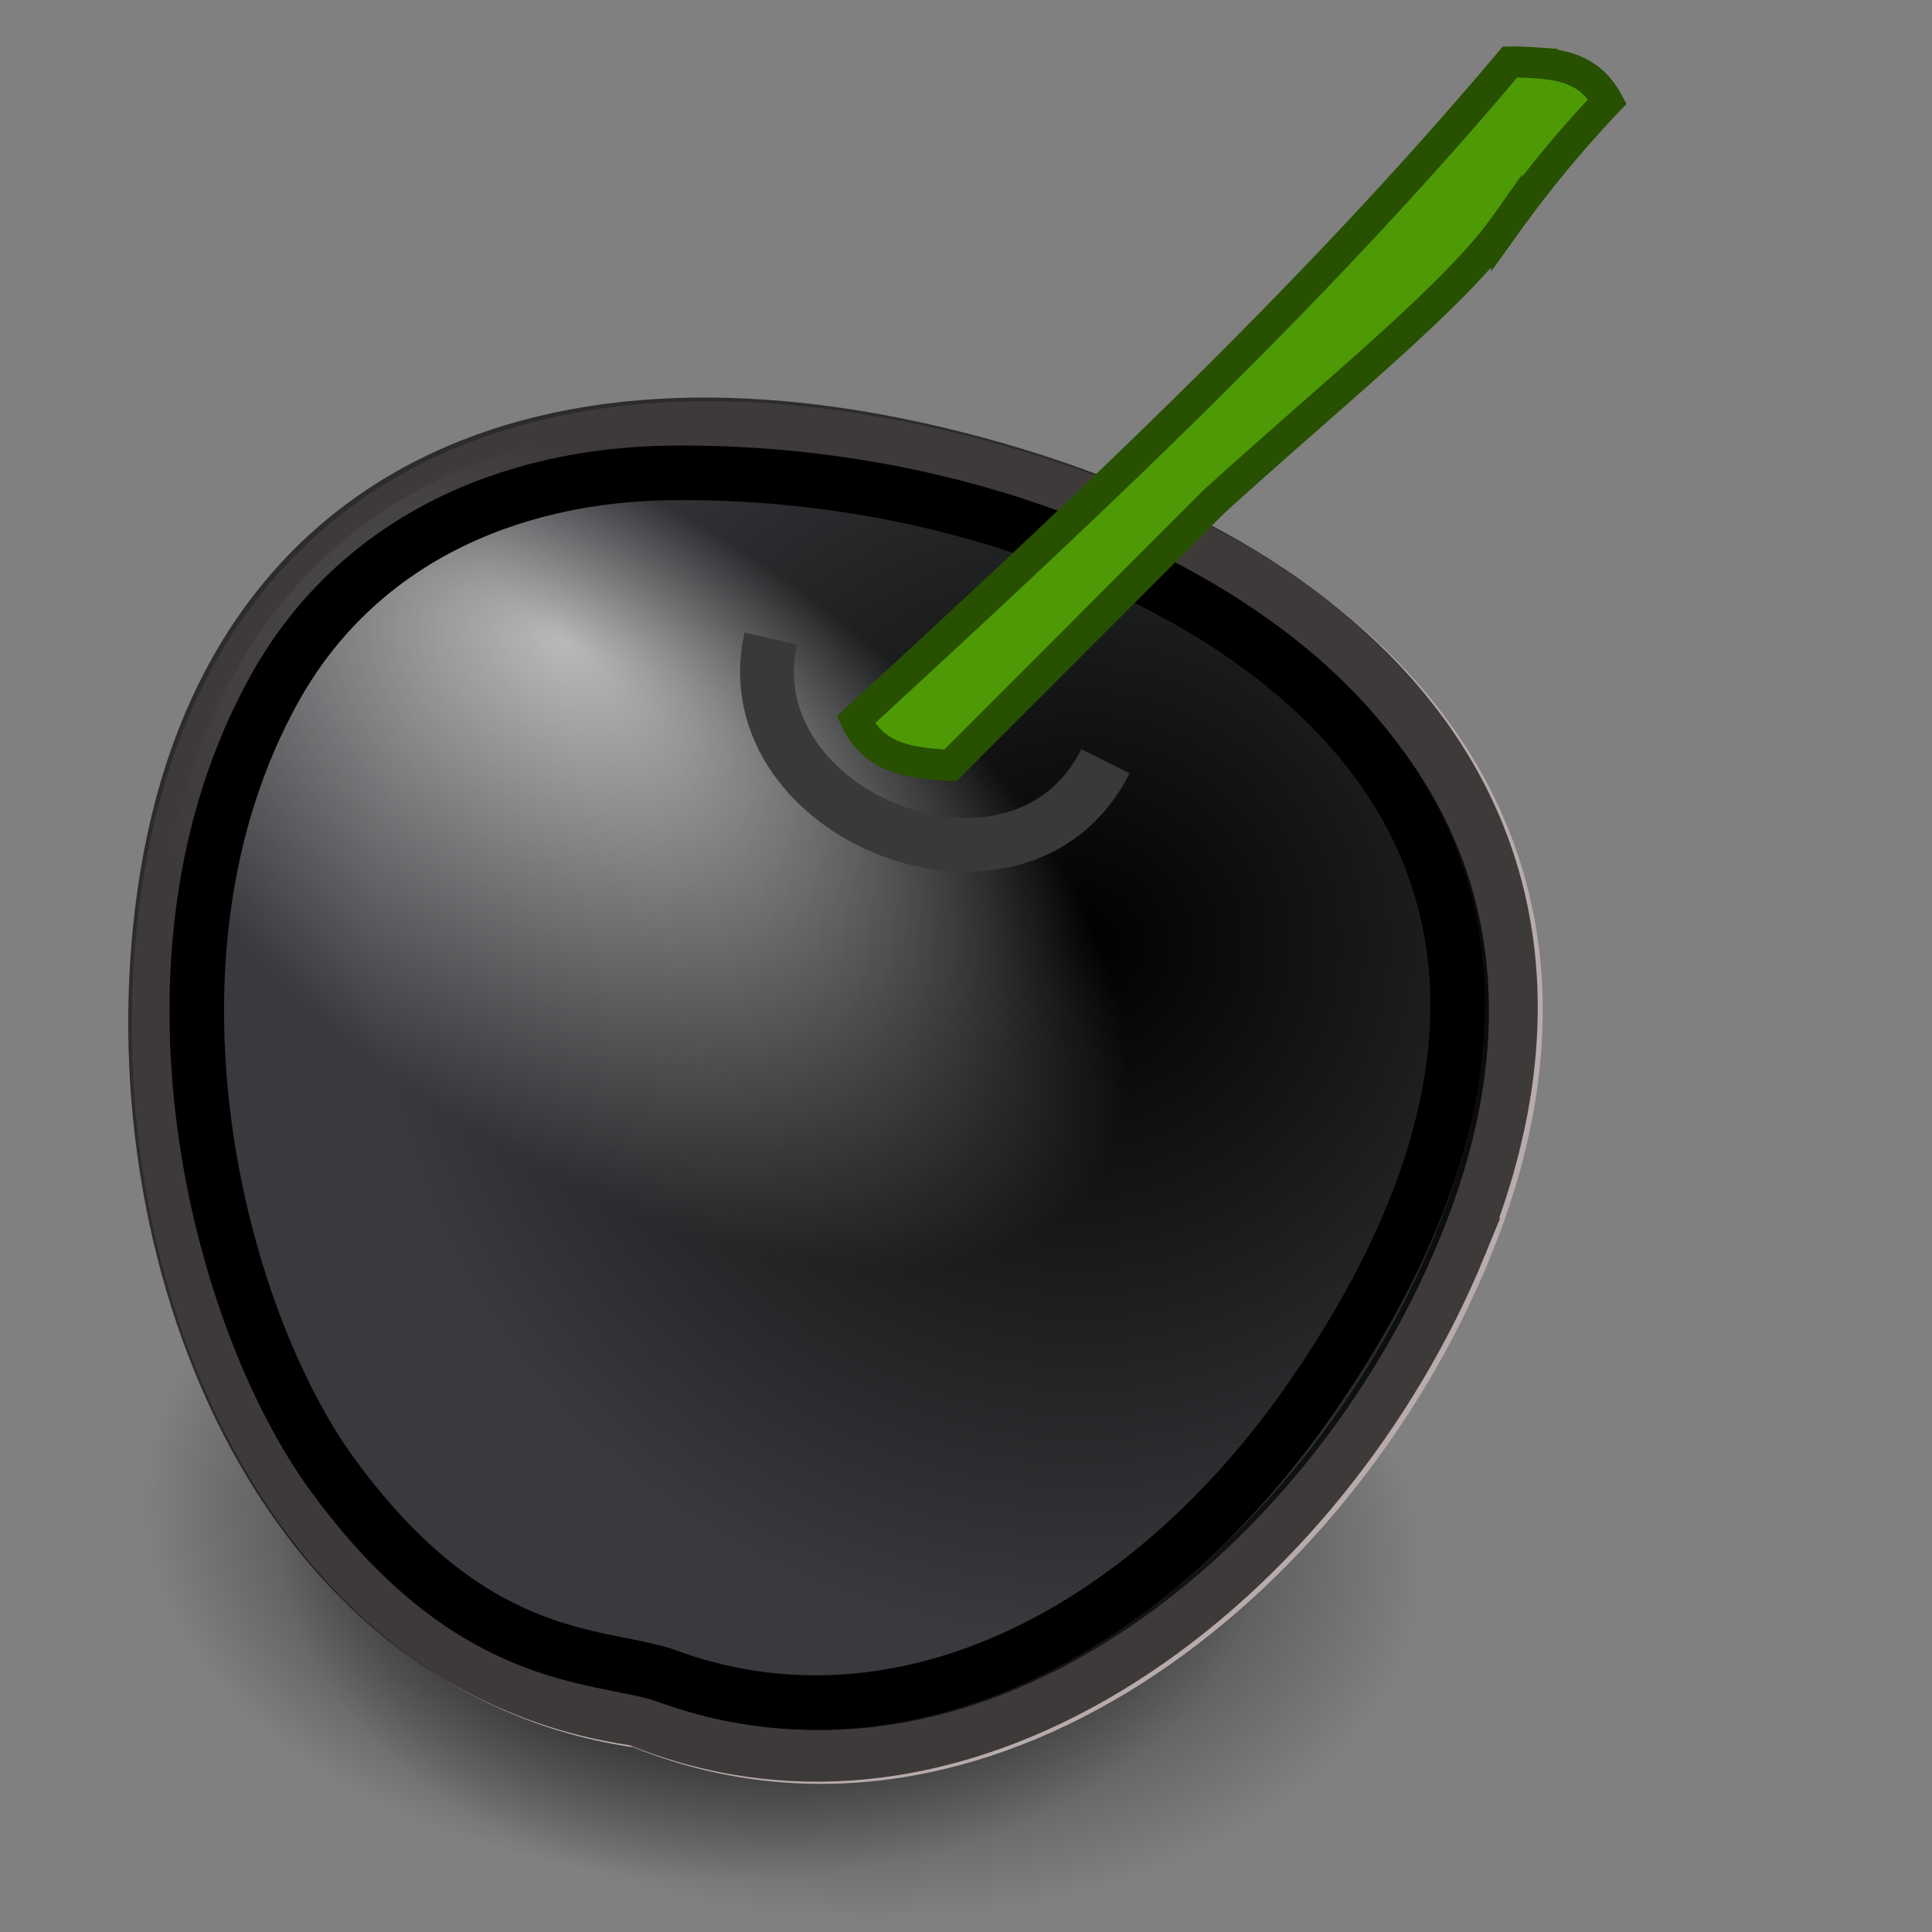<svg xmlns="http://www.w3.org/2000/svg" xmlns:xlink="http://www.w3.org/1999/xlink" width="48" height="48"><rect width="100%" height="100%" fill="#808080" stroke="none"/><defs><linearGradient id="a"><stop offset="0"/><stop offset="1" stop-opacity="0"/></linearGradient><linearGradient id="b"><stop offset="0" stop-color="#59a40f"/><stop offset="1" stop-color="#306102"/></linearGradient><linearGradient id="c"><stop offset="0" stop-color="#fff"/><stop offset="1" stop-color="#fff" stop-opacity="0"/></linearGradient><linearGradient id="d"><stop offset="0"/><stop offset="1" stop-color="#383a3d"/></linearGradient><linearGradient id="e"><stop offset="0" stop-color="#fff"/><stop offset="1" stop-color="#fff" stop-opacity="0"/></linearGradient><radialGradient xlink:href="#a" id="g" gradientUnits="userSpaceOnUse" gradientTransform="matrix(1.156 .05 -.032 .737 5.71 995.06)" cx="15.116" cy="63.965" fx="13.292" fy="60.044" r="12.289"/><radialGradient r="12.289" fy="63.965" fx="15.116" cy="63.965" cx="15.116" gradientTransform="matrix(1.135 .049 -.032 .737 2.406 994.13)" gradientUnits="userSpaceOnUse" id="f" xlink:href="#a"/><radialGradient xlink:href="#d" id="h" gradientUnits="userSpaceOnUse" gradientTransform="matrix(.982 -.012 .011 .967 -19.994 -.265)" cx="33.921" cy="32.026" fx="33.921" fy="32.026" r="12.011"/><radialGradient xlink:href="#e" id="i" gradientUnits="userSpaceOnUse" gradientTransform="matrix(.685 .474 -.248 .364 -4.166 5.46)" cx="25.346" cy="30.31" fx="22.506" fy="25.064" r="12.011"/></defs><path d="M31.43 1042.614c-.22 5.002-6.64 8.787-14.343 8.454-7.702-.334-13.767-4.66-13.545-9.662.218-5.002 6.64-8.787 14.341-8.453 7.702.333 13.767 4.659 13.546 9.661z" fill="url(#f)" transform="translate(0 -1004.362)"/><path d="M35.326 1043.568c-.219 5.002-6.759 8.782-14.607 8.442-7.849-.34-14.033-4.67-13.811-9.673.218-5.002 6.758-8.782 14.607-8.442 7.848.34 14.032 4.671 13.81 9.673z" fill="url(#g)" transform="translate(0 -1004.362)"/><g stroke="#3653ba"><path d="M20.06 35.355c-2.283 5.57-8.17 10.165-13.74 7.887-5.961-.836-8.722-7.769-7.88-13.727.946-6.693 6.338-9.114 13.545-7.167 7.207 1.947 10.64 6.752 8.075 13.007z" fill="url(#h)" stroke="#b8abab" stroke-width=".897" transform="matrix(1.491 0 0 1.491 6.49 -21.712)"/><path d="M19.977 35.307c-2.281 5.576-8.162 10.178-13.726 7.898-5.955-.838-8.712-7.777-7.87-13.742.945-6.7 6.332-9.124 13.531-7.176 7.199 1.948 10.628 6.758 8.065 13.02z" opacity=".66" fill="url(#i)" stroke="#000" stroke-width=".897" transform="matrix(1.491 0 0 1.491 6.49 -21.712)"/><path d="M16.734 11.748c-4.153.032-7.898 1.736-9.914 5.363-3.723 6.697-1.41 15.63 1.447 19.537 3.412 4.675 6.474 4.426 8.198 4.955 5.792 2.186 12.025-.938 16.153-6.934 6.905-10.03 3.14-17.136-5.14-20.771-3.31-1.454-7.022-2.179-10.744-2.15z" fill="none" stroke="#000" stroke-width="1.356"/><path d="M19.15 15.863c-.998 4.441 6.2 7.276 8.315 3.05" fill="none" stroke="#393939" stroke-width="1.338"/></g><path d="M38.31 1.573c-.242-.016-.518-.037-.795-.032-4.953 5.884-10.589 11.126-16.251 16.342.426.91 1.247 1.083 2.352 1.13l6.536-6.543c3.163-2.87 6.022-5.14 7.279-6.921a28.768 28.768 0 012.506-3.03c-.36-.662-.903-.882-1.627-.945h0z" fill="#4e9a06" stroke="#275000" stroke-width=".771"/></svg>